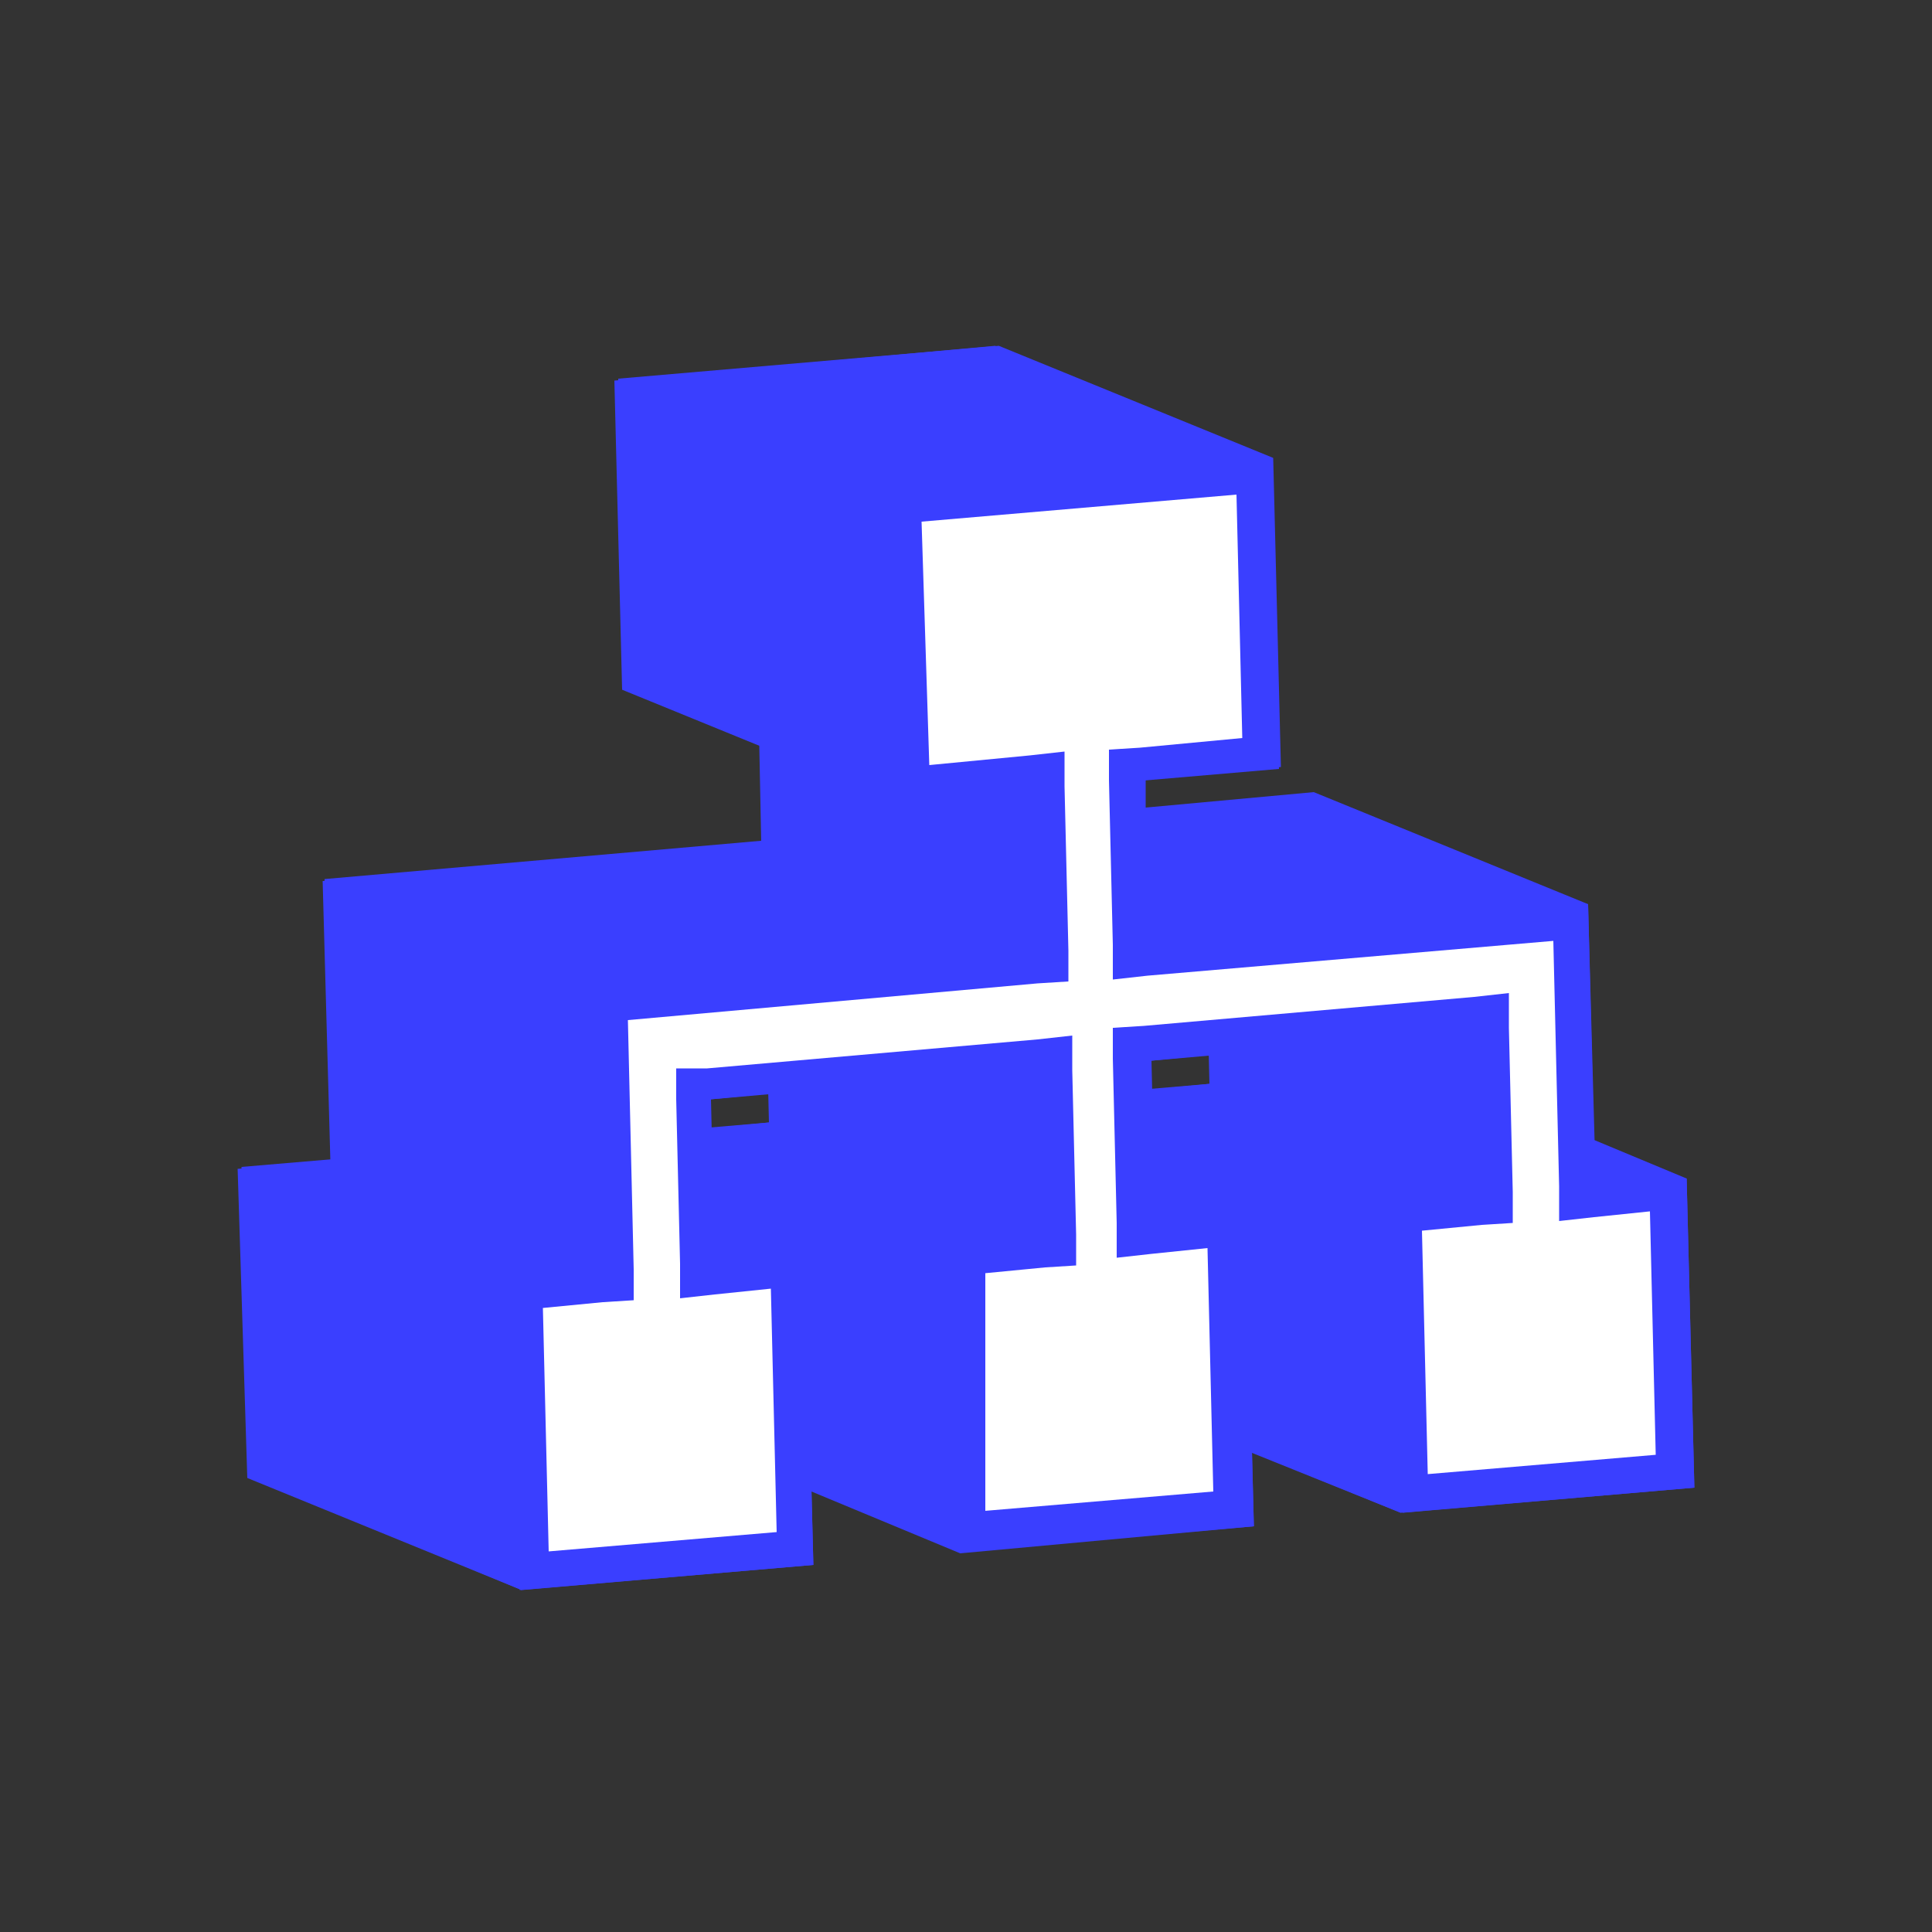 <?xml version="1.0" encoding="UTF-8"?> <!-- Generator: Adobe Illustrator 21.0.0, SVG Export Plug-In . SVG Version: 6.00 Build 0) --> <svg xmlns="http://www.w3.org/2000/svg" xmlns:xlink="http://www.w3.org/1999/xlink" id="Слой_1" x="0px" y="0px" viewBox="0 0 100 100" style="enable-background:new 0 0 100 100;" xml:space="preserve"><rect x="0" y="0" width="100" height="100" fill="#333333" stroke="none"/> <style type="text/css"> .st0{fill:#3A3FFF;} .st1{enable-background:new ;} .st2{fill:#FFFFFF;} .st3{display:none;} .st4{display:inline;fill:#3A3FFF;} .st5{display:inline;} .st6{clip-path:url(#SVGID_2_);enable-background:new ;} .st7{fill:#1E2185;} .st8{clip-path:url(#SVGID_4_);enable-background:new ;} .st9{fill:#24279E;} .st10{clip-path:url(#SVGID_6_);fill:#3A3FFF;} .st11{fill:none;} .st12{fill:#FFFFFF;stroke:#3A3FFF;stroke-width:1.7;stroke-linejoin:bevel;stroke-miterlimit:10;} </style> <g id="_x33_"> <path class="st0" d="M87.7,77l-0.4-16l-4.8-2l-0.3-12.2l-14.2-5.8l-8.7,0.8l0-1.5l7-0.6l-0.4-16l-14.2-5.8l-19.7,1.7l0.4,16 l7.1,2.9l0.1,5l-22.8,2l0.4,14.5l-4.7,0.4l0.4,16L27,82.3L42.1,81L42,77.2l7.7,3.2L64.9,79l-0.1-3.8l7.7,3.1L87.7,77z M62.6,56.1 l-3,0.3l0-1.5l3-0.3L62.6,56.1z M39.8,58.1l-3,0.3l0-1.5l3-0.3L39.8,58.1z"></path> <g> <g class="st1"> <g> <polygon class="st0" points="82.5,61.4 68.3,55.6 73,55.2 87.2,61 "></polygon> </g> <polygon class="st0" points="76.8,61.9 76.6,53.4 62.4,47.6 62.6,56.1 57.9,56.5 58.3,72.5 72.5,78.3 72.1,62.4 "></polygon> <g> <polygon class="st0" points="59.7,63.4 45.5,57.6 50.3,57.2 64.5,63 "></polygon> </g> <g> <polygon class="st0" points="59.3,48.9 45.1,43.1 67.9,41.1 82.1,46.9 "></polygon> </g> <polygon class="st0" points="54,63.9 53.8,55.4 39.6,49.6 39.8,58.1 35.1,58.5 35.2,62.3 27.5,59.2 22.8,59.6 35.3,64.7 35.5,74.5 49.7,80.3 49.3,64.3 "></polygon> <polygon class="st0" points="53.4,40.9 46.3,37.9 46,25.5 65.7,23.8 51.5,17.9 31.8,19.7 32.2,35.7 39.3,38.6 39.4,43.6 16.7,45.6 17.1,60.1 12.3,60.5 12.8,76.5 27,82.3 26.5,66.3 31.3,65.9 30.9,51.4 53.7,49.4 "></polygon> <g> <g> <polygon class="st2" points="27.4,67.1 32.2,66.7 31.8,52.2 54.5,50.2 54.2,39.9 47.2,40.6 46.8,26.3 64.9,24.7 65.3,39 58.2,39.6 58.5,49.8 81.3,47.8 81.7,62.4 86.4,61.9 86.8,76.2 73.3,77.4 72.9,63.1 77.7,62.7 77.4,52.5 58.6,54.1 58.9,64.4 63.7,63.9 64,78.2 50.6,79.4 50.2,65.1 54.9,64.7 54.6,54.5 35.9,56.1 36.2,66.3 40.9,65.9 41.3,80.2 27.8,81.4 "></polygon> <path class="st0" d="M64,25.6l0.3,12.6L59,38.7l-1.6,0.1l0,1.6l0.2,8.5l0,1.8l1.8-0.2l21-1.8l0.3,12.7l0,1.8l1.8-0.2l2.9-0.3 l0.3,12.6l-11.8,1l-0.3-12.6l3.1-0.3l1.6-0.1l0-1.6l-0.2-8.5l0-1.8l-1.8,0.2l-17.1,1.5l-1.6,0.1l0,1.6l0.2,8.5l0,1.8l1.8-0.2 l2.9-0.3l0.3,12.6l-11.8,1L51,65.9l3.1-0.3l1.6-0.1l0-1.6l-0.2-8.5l0-1.8l-1.8,0.2l-17.1,1.5L35,55.3l0,1.6l0.2,8.5l0,1.8 l1.8-0.2l2.9-0.3l0.3,12.6l-11.8,1l-0.3-12.6l3.1-0.3l1.6-0.1l0-1.6l-0.3-12.9l21.2-1.9l1.6-0.1l0-1.6l-0.2-8.5l0-1.8l-1.8,0.2 l-5.2,0.5L47.7,27L64,25.6 M65.7,23.8L46,25.5l0.4,16l7-0.6l0.2,8.5l-22.8,2l0.4,14.5l-4.7,0.4l0.4,16L42.1,81l-0.4-16L37,65.4 l-0.2-8.5l17.1-1.5l0.2,8.5l-4.7,0.4l0.4,16L64.9,79l-0.4-16l-4.7,0.4l-0.2-8.5l17.1-1.5l0.2,8.5l-4.7,0.4l0.4,16L87.7,77 l-0.4-16l-4.7,0.4l-0.4-14.5l-22.8,2l-0.2-8.5l7-0.6L65.7,23.8L65.7,23.8z"></path> </g> </g> </g> </g> </g> <g id="_x32_" class="st3"> <path class="st4" d="M-77.9,20.4l-0.2-2.4l-1-0.7l-1.2,0.2l-7.4-3c-0.6-2.1,0.2-4.7,2.2-6.6l1.8-1.7l0-1.1l-1.6-1.7 c-1-1.2-2.2-2.3-3.5-3.3l-1.8-1.4l-1.2,0.2l-0.1,0.2l-11.6-4.7l-0.1-0.1l-0.1,0l-1.7-0.7l-0.4,0.6l-12-4.9l-2.3,0 c-0.8,0-1.6,0-2.4,0.1c-0.7,0.1-1.5,0.2-2.2,0.3l-2.3,0.4l0.3,2.4c0.3,2.1-0.2,4.1-1.2,5.7c-0.2,0.4-0.5,0.7-0.8,1 c-0.2,0.2-0.5,0.5-0.8,0.7c-0.2,0.1-0.4,0.3-0.6,0.4c0,0,0,0-0.1,0l-9-3.7l-1.7,1.7c0,0,0,0-0.1,0.1c-0.4,0.4-0.7,0.8-1.1,1.2 c-0.2,0.2-0.4,0.4-0.5,0.6c-0.5,0.6-1,1.3-1.5,1.9l-1.5,2l1.8,1.4c2.5,1.9,3.5,5,2.6,7.7c-0.1,0.3-0.2,0.5-0.4,0.8 c0,0.1-0.1,0.2-0.1,0.2c-0.1,0.2-0.2,0.4-0.4,0.5c0,0.1-0.1,0.1-0.1,0.2c-0.2,0.2-0.3,0.4-0.5,0.6c-0.3,0.2-0.5,0.5-0.8,0.7 c-0.2,0.2-0.5,0.3-0.7,0.4c-0.1,0-0.1,0.1-0.2,0.1c-0.2,0.1-0.4,0.2-0.6,0.2c-0.1,0.1-0.3,0.1-0.4,0.2c-0.2,0.1-0.3,0.1-0.5,0.2 c-0.1,0-0.3,0.1-0.4,0.1c-0.3,0.1-0.6,0.1-0.9,0.1c-0.3,0-0.6,0-0.9,0l-2.3,0l-0.1,2.4c-0.1,1.7,0,3.3,0.1,4.9l0.3,2.4l9.7,4 c0,0.1,0,0.2,0.1,0.3c0,0,0,0.1,0,0.1c0,0.2,0,0.4,0,0.7c0,0,0,0.1,0,0.1c0,0.2,0,0.5-0.1,0.7c0,0.1,0,0.1,0,0.2 c0,0.2-0.1,0.5-0.1,0.7c0,0,0,0,0,0.1c-0.1,0.2-0.2,0.5-0.2,0.7c0,0.1,0,0.1-0.1,0.2c-0.1,0.2-0.2,0.5-0.3,0.7c0,0,0,0.1,0,0.1 c-0.1,0.2-0.2,0.4-0.4,0.6c-0.4,0.6-0.8,1.1-1.3,1.6l-1.8,1.7l1.5,1.7c1,1.1,2.2,2.2,3.4,3.2l1.8,1.4l11.6,4.7 c0.1,0.1,0.2,0.2,0.3,0.3l1.8,1.4l1.2-0.2l0.5-0.7l10.4,4.3l0,0.3l0.8,0.9l2.3,0c0.8,0,1.7,0,2.5-0.1c0.8-0.1,1.5-0.2,2.3-0.3 l2.3-0.4l0.7-0.9l-0.3-2.4c-0.4-3,0.8-5.7,3-6.8c0.2-0.1,0.5-0.2,0.7-0.3l6.3,2.6l1,1.2l1.2,0l1.7-1.7c1.2-1.2,2.3-2.5,3.3-3.8 l1.5-2l-0.2-1.1l-1.8-1.4c-2.2-1.7-3.2-4.4-2.3-6.7c0.8-2.1,2.8-3.6,5.3-3.8c0.3,0,0.5,0,0.8,0l2.3,0l0.8-0.8l0.1-2.5 C-77.7,23.7-77.7,22-77.9,20.4z"></path> <g class="st5"> <g class="st1"> <g> <polygon class="st0" points="-89.8,48.7 -104,42.8 -105.6,41.1 -91.4,46.9 "></polygon> </g> <g class="st1"> <defs> <path id="SVGID_1_" class="st1" d="M-108.4,39l14.2,5.8c1,0.4,2,1.1,2.8,2.1l-14.2-5.8C-106.4,40.2-107.3,39.5-108.4,39z"></path> </defs> <clipPath id="SVGID_2_"> <use xlink:href="#SVGID_1_" style="overflow:visible;"></use> </clipPath> <g class="st6"> <path class="st7" d="M-91.4,46.9l-14.2-5.8c-0.8-0.9-1.8-1.6-2.8-2.1l14.2,5.8C-93.1,45.3-92.2,46-91.4,46.9"></path> </g> </g> <path class="st0" d="M-93.1,12.2l-2.3,0.4c-0.3,0.1-0.6,0.1-0.8,0.1c-1.2,0.1-2.3-0.1-3.3-0.5l14.2,5.8c1,0.4,2.1,0.6,3.3,0.5 c0.2,0,0.5-0.1,0.7-0.1c0,0,0.1,0,0.1,0l2.3-0.4L-93.1,12.2z"></path> <path class="st0" d="M-114.6,46.5l-14.2-5.8c2.3,1,3.8,3.7,3.5,6.9l-0.2,2.5l14.2,5.8l0.2-2.5C-110.9,50.2-112.3,47.4-114.6,46.5 z"></path> <g class="st1"> <defs> <path id="SVGID_3_" class="st1" d="M-110.1,32.1l-14.2-5.8c0.9,0.4,1.9,0.5,3,0.4l14.2,5.8C-108.2,32.6-109.2,32.5-110.1,32.1z "></path> </defs> <clipPath id="SVGID_4_"> <use xlink:href="#SVGID_3_" style="overflow:visible;"></use> </clipPath> <g class="st8"> <path class="st9" d="M-110.1,32.1l-14.2-5.8c0.9,0.4,1.9,0.5,3,0.4l14.2,5.8C-108.2,32.6-109.2,32.5-110.1,32.1"></path> </g> </g> <g class="st1"> <defs> <path id="SVGID_5_" class="st1" d="M-118.8,12.8l14.2,5.8c2.3,1,4,3.3,4.1,6.2c0.1,4-2.9,7.5-6.6,7.8l-14.2-5.8 c3.8-0.3,6.7-3.8,6.6-7.8C-114.8,16.1-116.5,13.7-118.8,12.8z"></path> </defs> <clipPath id="SVGID_6_"> <use xlink:href="#SVGID_5_" style="overflow:visible;"></use> </clipPath> <path class="st10" d="M-104.6,18.6l-14.2-5.8c2.3,1,4,3.3,4.1,6.2c0,1.7-0.4,3.2-1.3,4.5c-0.3,0.4-0.6,0.8-1,1.2 c-0.3,0.3-0.6,0.6-1,0.9c-0.4,0.3-0.8,0.5-1.2,0.7c-0.5,0.2-1.1,0.4-1.6,0.5c-0.2,0-0.4,0.1-0.6,0.1l14.2,5.8 c0.2,0,0.4,0,0.6-0.1c0.6-0.1,1.1-0.3,1.6-0.5c0.4-0.2,0.8-0.4,1.2-0.7c0.4-0.3,0.7-0.5,1-0.9c0.4-0.4,0.7-0.7,1-1.2 c0.9-1.3,1.4-2.9,1.3-4.5C-100.6,21.9-102.3,19.6-104.6,18.6z"></path> </g> <g> <path class="st0" d="M-105.3-6.6l-1.4,2c-0.3,0.4-0.7,0.8-1,1.2c-0.4,0.4-0.7,0.7-1.1,1c-0.4,0.3-0.8,0.5-1.2,0.7 c-0.5,0.2-1,0.4-1.5,0.5c-0.2,0-0.3,0-0.5,0.1c-0.7,0.1-1.4,0-2.1-0.3c-0.1,0-0.2-0.1-0.2-0.1l14.2,5.8c0.1,0,0.2,0.1,0.2,0.1 c0.7,0.2,1.4,0.3,2.1,0.3c0.2,0,0.3,0,0.5-0.1c0.5-0.1,1-0.2,1.5-0.5c0.4-0.2,0.8-0.4,1.2-0.7c0.4-0.3,0.8-0.6,1.1-1 c0.4-0.4,0.7-0.8,1-1.2l1.4-2L-105.3-6.6z"></path> </g> <path class="st11" d="M-110.4-4.7l-14.2-5.8c0.7-0.1,1.5-0.2,2.2-0.3c0.8-0.1,1.6-0.1,2.4-0.1l14.2,5.8c-0.8,0-1.6,0-2.4,0.1 C-109-5-109.7-4.9-110.4-4.7z"></path> <path class="st0" d="M-125.5,50.1c-1.2-1-2.3-2-3.4-3.2l-1.5-1.7l1.8-1.7c0,0,0.1-0.1,0.1-0.1c0.2-0.2,0.3-0.3,0.4-0.5 c0,0,0.1-0.1,0.1-0.1c0.2-0.3,0.4-0.5,0.6-0.8c0,0,0-0.1,0.1-0.1c0.1-0.2,0.3-0.4,0.4-0.6c0,0,0-0.1,0-0.1 c0.1-0.2,0.2-0.5,0.3-0.7c0-0.1,0-0.1,0.1-0.2c0.1-0.2,0.2-0.5,0.2-0.7c0,0,0,0,0-0.1c0.1-0.2,0.1-0.5,0.1-0.7c0-0.1,0-0.1,0-0.2 c0-0.2,0.1-0.5,0.1-0.7c0,0,0-0.1,0-0.1c0-0.2,0-0.4,0-0.7c0,0,0-0.1,0-0.1c0-0.2-0.1-0.5-0.1-0.7c0-0.1,0-0.1,0-0.2 c-0.1-0.2-0.1-0.5-0.2-0.7c-0.6-1.3-1.6-2.3-2.9-2.8l-6.7-2.8c-0.1-1.5-0.2-3-0.1-4.5l0.1-2.4l2.3,0c0.3,0,0.6,0,0.9,0 c0.2,0,0.5-0.1,0.7-0.1c0.1,0,0.1,0,0.2,0c0.1,0,0.3-0.1,0.4-0.1c0.2,0,0.4-0.1,0.5-0.2c0.1,0,0.3-0.1,0.4-0.2 c0.1,0,0.2-0.1,0.3-0.1c0.1,0,0.2-0.1,0.3-0.1c0.1,0,0.1-0.1,0.2-0.1c0.2-0.1,0.5-0.3,0.7-0.4c0,0,0,0,0,0 c0.3-0.2,0.6-0.4,0.8-0.7c0,0,0,0,0,0c0.2-0.2,0.3-0.4,0.5-0.6c0,0,0.1-0.1,0.1-0.2c0.1-0.1,0.1-0.1,0.2-0.2 c0.1-0.1,0.1-0.2,0.2-0.3c0-0.1,0.1-0.2,0.1-0.2c0.1-0.3,0.3-0.5,0.4-0.8c1-2.7-0.1-5.8-2.6-7.7l-1.8-1.4l1.5-2 c0.5-0.7,1-1.3,1.5-1.9c0.2-0.2,0.4-0.4,0.5-0.6c0.4-0.4,0.7-0.8,1.1-1.2l1.7-1.7l-14.2-5.8l-1.7,1.7c0,0,0,0-0.1,0.1 c-0.4,0.4-0.7,0.8-1.1,1.2c-0.2,0.2-0.4,0.4-0.5,0.6c-0.5,0.6-1,1.3-1.5,1.9l-1.5,2l1.8,1.4c2.5,1.9,3.5,5,2.6,7.7 c-0.1,0.3-0.2,0.5-0.4,0.8c0,0.1-0.1,0.2-0.1,0.2c-0.1,0.2-0.2,0.4-0.4,0.5c0,0.1-0.1,0.1-0.1,0.2c-0.2,0.2-0.3,0.4-0.5,0.6 c-0.3,0.2-0.5,0.5-0.8,0.7c-0.2,0.2-0.5,0.3-0.7,0.4c-0.1,0-0.1,0.1-0.2,0.1c-0.2,0.1-0.4,0.2-0.6,0.2c-0.1,0.1-0.3,0.1-0.4,0.2 c-0.2,0.1-0.3,0.1-0.5,0.2c-0.1,0-0.3,0.1-0.4,0.1c-0.3,0.1-0.6,0.1-0.9,0.1c-0.3,0-0.6,0-0.9,0l-2.3,0l-0.1,2.4 c-0.1,1.7,0,3.3,0.1,4.9l0.3,2.4l9.7,4c0,0.1,0,0.2,0.1,0.3c0,0,0,0.1,0,0.1c0,0.2,0,0.4,0,0.7c0,0,0,0.1,0,0.1 c0,0.2,0,0.5-0.1,0.7c0,0.1,0,0.1,0,0.2c0,0.2-0.1,0.5-0.1,0.7c0,0,0,0,0,0.1c-0.1,0.2-0.2,0.5-0.2,0.7c0,0.1,0,0.1-0.1,0.2 c-0.1,0.2-0.2,0.5-0.3,0.7c0,0,0,0.1,0,0.1c-0.1,0.2-0.2,0.4-0.4,0.6c-0.4,0.6-0.8,1.1-1.3,1.6l-1.8,1.7l1.5,1.7 c1,1.1,2.2,2.2,3.4,3.2l1.8,1.4l14.2,5.8L-125.5,50.1z"></path> <g> <path class="st0" d="M-117.7-10.9l-2.3,0c-0.8,0-1.6,0-2.4,0.1c-0.7,0.1-1.5,0.2-2.2,0.3l-2.3,0.4l0.3,2.4 c0.3,2.1-0.2,4.1-1.2,5.7c-0.2,0.4-0.5,0.7-0.8,1c-0.2,0.2-0.5,0.5-0.8,0.7c-0.2,0.1-0.4,0.3-0.6,0.4c-0.1,0.1-0.2,0.1-0.3,0.2 c-0.4,0.2-0.8,0.3-1.3,0.4c-0.2,0-0.3,0-0.5,0.1c-0.9,0.1-1.8-0.1-2.7-0.4l14.2,5.8c0.9,0.4,1.8,0.5,2.7,0.4 c0.2,0,0.3,0,0.5-0.1c0.4-0.1,0.9-0.2,1.3-0.4c0.1,0,0.2-0.1,0.3-0.2c0.2-0.1,0.4-0.2,0.6-0.4c0.3-0.2,0.5-0.4,0.8-0.7 c0.3-0.3,0.6-0.6,0.8-1c1-1.5,1.5-3.5,1.2-5.7l-0.3-2.4l2.3-0.4c0.7-0.1,1.5-0.2,2.2-0.3c0.8-0.1,1.6-0.1,2.4-0.1l2.3,0 L-117.7-10.9z"></path> </g> <g> <path class="st12" d="M-78.7,20.5c0.2,1.6,0.2,3.2,0.1,4.9l-0.1,2.4l-2.3,0c-0.3,0-0.6,0-0.9,0c-2.8,0.2-5.1,1.9-6,4.3 c-1,2.7,0.1,5.8,2.6,7.7l1.8,1.4l-1.5,2c-1,1.3-2.1,2.6-3.2,3.7l-1.7,1.7l-1.5-1.8c-1.5-1.7-3.5-2.7-5.5-2.5 c-0.7,0.1-1.4,0.3-2,0.6c-2.4,1.3-3.8,4.4-3.4,7.7l0.3,2.4l-2.3,0.4c-0.7,0.1-1.5,0.2-2.2,0.3c-0.8,0.1-1.6,0.1-2.4,0.1l-2.3,0 l0.2-2.5c0.2-3.3-1.3-6.2-3.8-7c-0.7-0.2-1.4-0.3-2.1-0.3c-1.9,0.2-3.9,1.4-5.3,3.4l-1.4,2l-1.8-1.4c-1.2-1-2.3-2-3.4-3.2 l-1.5-1.7l1.8-1.7c2.4-2.3,3.3-5.6,2.2-8.1c-1-2.3-3.4-3.5-6.2-3.3c-0.3,0-0.6,0.1-0.8,0.1l-2.3,0.4l-0.3-2.4 c-0.2-1.6-0.2-3.2-0.1-4.9l0.1-2.4l2.3,0c0.3,0,0.6,0,0.9,0c2.8-0.2,5.1-1.9,6-4.3c1-2.7-0.1-5.8-2.6-7.7l-1.8-1.4l1.5-2 c1-1.3,2.1-2.6,3.2-3.7l1.7-1.7l1.5,1.8c1.5,1.7,3.5,2.7,5.5,2.5c0.7-0.1,1.4-0.3,2-0.6c2.4-1.3,3.8-4.4,3.4-7.7l-0.3-2.4 l2.3-0.4c0.7-0.1,1.5-0.2,2.2-0.3c0.8-0.1,1.6-0.1,2.4-0.1l2.3,0l-0.2,2.4c-0.2,3.3,1.3,6.2,3.8,7c0.7,0.2,1.4,0.3,2.1,0.3 c2-0.2,3.9-1.4,5.3-3.4l1.4-2l1.8,1.4c1.2,1,2.3,2,3.4,3.2l1.6,1.7l-1.8,1.7c-2.4,2.3-3.3,5.6-2.2,8.1c1,2.3,3.4,3.6,6.2,3.3 c0.3,0,0.6-0.1,0.8-0.1l2.3-0.4L-78.7,20.5z M-107.2,32.6c3.8-0.3,6.7-3.8,6.6-7.8c-0.1-4-3.3-6.9-7-6.6 c-3.8,0.3-6.7,3.8-6.6,7.8C-114.1,29.9-110.9,32.9-107.2,32.6"></path> </g> </g> </g> </g> <g id="_x31_" class="st3"> <path class="st4" d="M93.6,48.7c-1.9-1.9-17.5-16.6-32-19l-7-2.9c-2.1-0.9-4.3-1.6-6.4-2c-1.6-0.3-3.2-0.5-4.7-0.5 c-0.5,0-1,0-1.5,0.1l0,0c-0.5,0-1.1,0.1-1.6,0.2c-2.1,0.4-4.3,1.1-6.5,2.1c-2.7,1.2-5.4,2.8-8,4.7c-4.8,3.4-9.2,7.4-12.6,10.8 c-4,4-6.6,7.2-7,7.6c0.8,0.8,12,11.7,24.2,16.7l5.7,2.3c6.1,3.7,13.1,6.8,19.6,6.8c0.6,0,1.1,0,1.7-0.1 c15.7-1.4,34.2-23.2,36.2-25.7L93.6,48.7z"></path> <g class="st5"> <g class="st1"> <path class="st11" d="M52.2,63.8L38,57.9c1.5,0.6,3.2,0.9,4.9,0.7l14.2,5.8C55.4,64.6,53.7,64.4,52.2,63.8z"></path> <g> <path class="st0" d="M61.4,41.2l-14.2-5.8c3.9,1.6,6.7,5.5,6.8,10.3c0.1,2.8-0.7,5.4-2.2,7.5c-0.5,0.7-1,1.4-1.6,2 c-0.5,0.5-1.1,1-1.7,1.4c-0.6,0.4-1.3,0.8-1.9,1.1c-0.9,0.4-1.7,0.7-2.7,0.8c-0.3,0.1-0.6,0.1-1,0.1c-1.7,0.2-3.4-0.1-4.9-0.7 l14.2,5.8c1.5,0.6,3.2,0.9,4.9,0.7c0.3,0,0.7-0.1,1-0.1c0.9-0.2,1.8-0.4,2.7-0.8c0.7-0.3,1.3-0.7,1.9-1.1 c0.6-0.4,1.2-0.9,1.7-1.4c0.6-0.6,1.1-1.2,1.6-2c1.4-2.2,2.3-4.8,2.2-7.5C68.1,46.7,65.3,42.8,61.4,41.2z"></path> </g> <path class="st11" d="M45.4,39.9l14.2,5.8c-0.9-0.4-1.9-0.5-3-0.4l-14.2-5.8C43.5,39.4,44.5,39.6,45.4,39.9z"></path> <g> <path class="st0" d="M45.4,39.9c-0.9-0.4-1.9-0.5-3-0.4c-0.2,0-0.4,0-0.6,0.1c-0.6,0.1-1.1,0.3-1.6,0.5 c-0.4,0.2-0.8,0.4-1.2,0.7c-0.4,0.3-0.7,0.5-1,0.9c-0.4,0.4-0.7,0.7-1,1.2c-0.9,1.3-1.4,2.9-1.3,4.5c0.1,2.9,1.7,5.2,4.1,6.2 l14.2,5.8c-2.3-1-4-3.3-4.1-6.2c0-1.7,0.4-3.2,1.3-4.5c0.3-0.4,0.6-0.8,1-1.2c0.3-0.3,0.6-0.6,1-0.9c0.4-0.3,0.8-0.5,1.2-0.7 c0.5-0.2,1-0.4,1.6-0.5c0.2,0,0.4-0.1,0.6-0.1c1.1-0.1,2.1,0.1,3,0.4L45.4,39.9z"></path> </g> <g> <path class="st12" d="M56.6,45.3c3.8-0.3,6.9,2.6,7,6.6s-2.9,7.5-6.6,7.8c-3.8,0.3-6.9-2.6-7-6.6C49.9,49.1,52.9,45.6,56.6,45.3 z"></path> </g> <path class="st11" d="M54.7,26.8l14.2,5.8c-4.2-1.7-8.6-2.8-12.7-2.4L42,24.4C46.1,24.1,50.5,25.1,54.7,26.8z"></path> <path class="st11" d="M44.8,72.3l-14.2-5.8c-12.2-5-23.4-15.9-24.2-16.7l14.2,5.8C21.3,56.4,32.5,67.3,44.8,72.3z"></path> <g> <path class="st12" d="M56.2,30.3c15.9-1.4,35.8,18,36.9,19.1c-1,1.2-19.8,24-35.7,25.4c-15.8,1.4-35.8-18-36.9-19.1 C21.5,54.5,40.4,31.6,56.2,30.3z M57.2,64.5c6.3-0.6,11.2-6.4,11.1-13c-0.2-6.6-5.4-11.5-11.7-11c-6.3,0.5-11.2,6.4-11.1,13 S50.9,65,57.2,64.5"></path> </g> <g> <path class="st0" d="M54.7,26.8c-4.2-1.7-8.6-2.8-12.7-2.4c-0.5,0-1.1,0.1-1.6,0.2c-2.1,0.4-4.3,1.1-6.5,2.1 c-2.7,1.2-5.4,2.8-8,4.7c-4.8,3.4-9.2,7.4-12.6,10.8c-4,4-6.6,7.2-7,7.6c0.8,0.8,12,11.7,24.2,16.7l14.2,5.8 c-12.2-5-23.4-15.9-24.2-16.7c0.4-0.4,3-3.6,7-7.6c3.4-3.4,7.8-7.5,12.6-10.8c2.6-1.8,5.3-3.4,8-4.7c2.2-1,4.3-1.7,6.5-2.1 c0.5-0.1,1.1-0.2,1.6-0.2c4.1-0.4,8.4,0.7,12.7,2.4L54.7,26.8z"></path> </g> </g> </g> </g> </svg> 